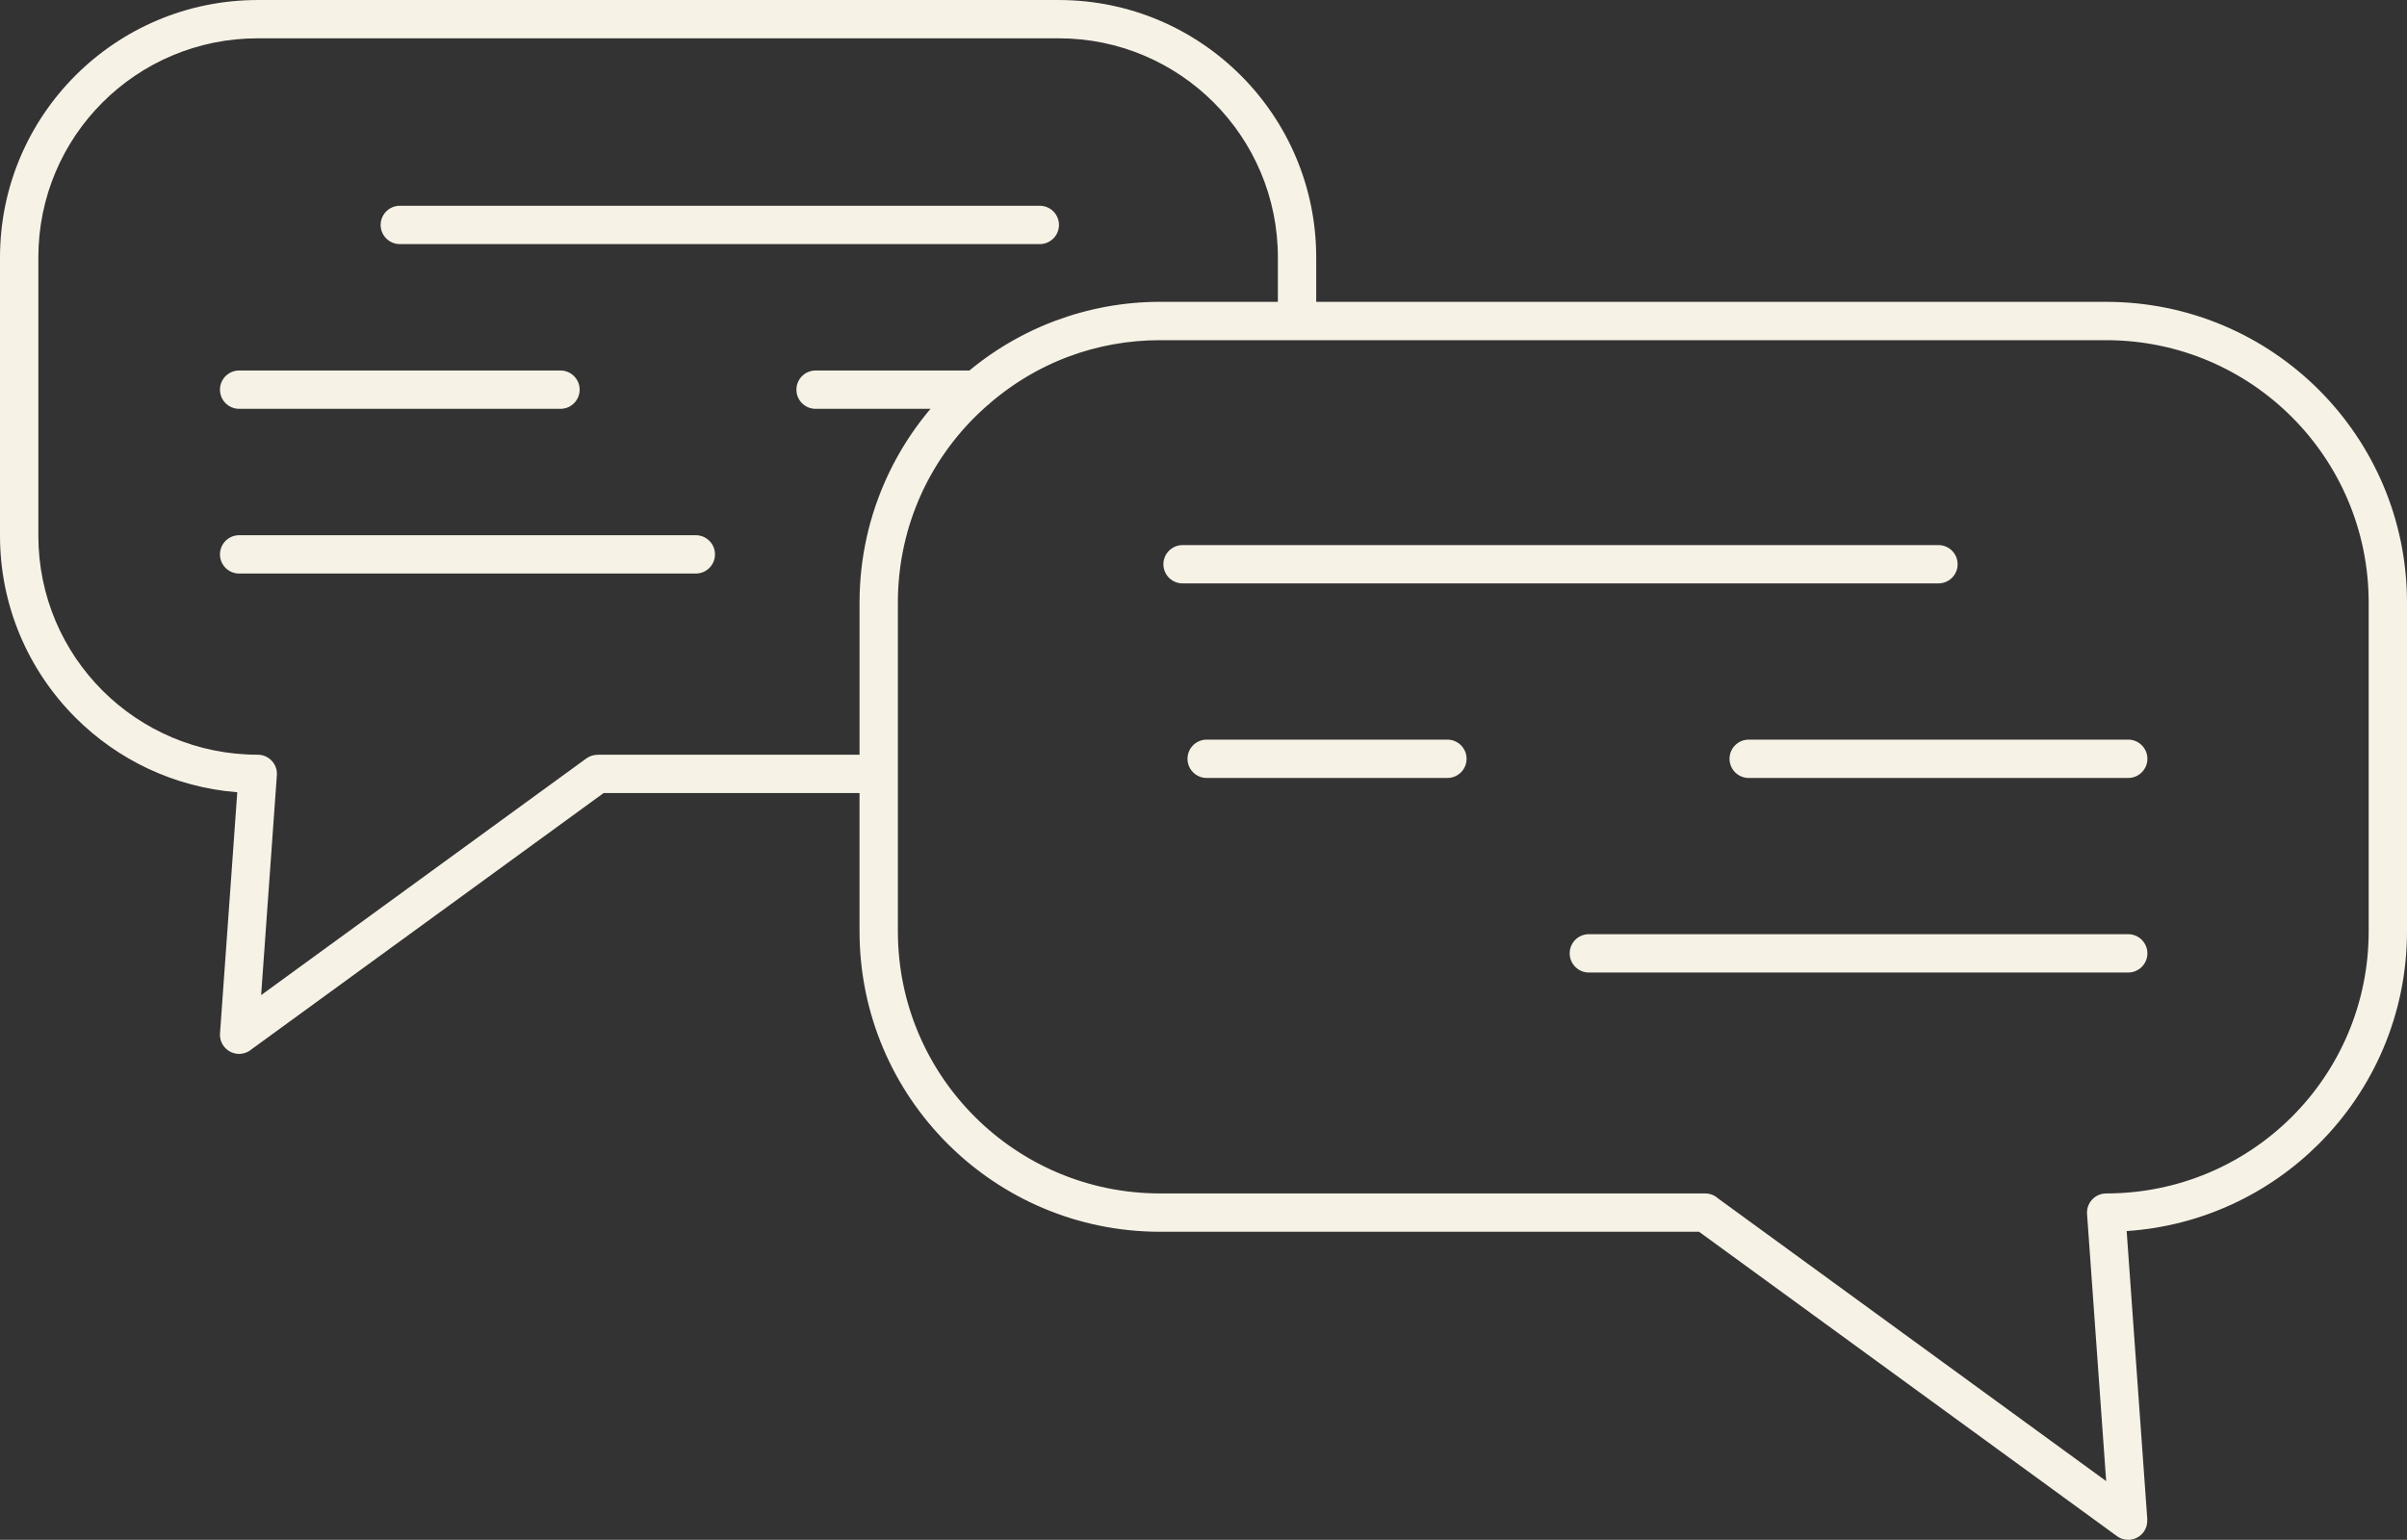 <?xml version="1.0" encoding="UTF-8"?>
<!DOCTYPE svg PUBLIC "-//W3C//DTD SVG 1.1//EN" "http://www.w3.org/Graphics/SVG/1.1/DTD/svg11.dtd">
<!-- Creator: CorelDRAW X7 -->
<svg xmlns="http://www.w3.org/2000/svg" xml:space="preserve" width="16.455in" height="10.53in" version="1.1" style="shape-rendering:geometricPrecision; text-rendering:geometricPrecision; image-rendering:optimizeQuality; fill-rule:evenodd; clip-rule:evenodd"
viewBox="0 0 164546 105295"
 xmlns:xlink="http://www.w3.org/1999/xlink">
 <rect x="0" y="0" width="164546" height="105295" fill="#333333" stroke="none"/>
 <defs>
  <style type="text/css">
   <![CDATA[
    .fil0 {fill:#F7F2E6;fill-rule:nonzero}
   ]]>
  </style>
 </defs>
 <g id="Layer_x0020_1">
  <path class="fil0" d="M0 17603l0 19024c0,4859 1973,9261 5165,12450 2878,2875 6748,4760 11055,5098l-1179 16491c-51,721 492,1346 1213,1397 357,25 691,-96 943,-312l24067 -17521 17495 0 0 9450c0,5677 2301,10813 6018,14530 3720,3720 8860,6020 14532,6020l36841 0 28570 20815c582,424 1398,296 1822,-286 188,-259 267,-564 246,-860l4 0 -1411 -19716c5123,-344 9729,-2559 13140,-5967 3725,-3721 6025,-8859 6025,-14536l0 -22472c0,-5681 -2300,-10825 -6022,-14548 -3720,-3719 -8860,-6020 -14546,-6020l-54000 0 0 -3037c0,-4861 -1970,-9262 -5156,-12447 -3185,-3186 -7586,-5156 -12447,-5156l-54754 0c-4866,0 -9269,1970 -12456,5153 -3192,3189 -5165,7591 -5165,12450zm98947 35595c723,0 1310,-587 1310,-1311 0,-723 -587,-1310 -1310,-1310l-16458 0c-724,0 -1310,587 -1310,1310 0,724 586,1311 1310,1311l16458 0zm46542 0c723,0 1310,-587 1310,-1311 0,-723 -587,-1310 -1310,-1310l-25945 0c-724,0 -1311,587 -1311,1310 0,724 587,1311 1311,1311l25945 0zm0 13304c723,0 1310,-587 1310,-1310 0,-724 -587,-1311 -1310,-1311l-36873 0c-724,0 -1310,587 -1310,1311 0,723 586,1310 1310,1310l36873 0zm-12973 -26609c723,0 1310,-586 1310,-1310 0,-723 -587,-1310 -1310,-1310l-51673 0c-724,0 -1311,587 -1311,1310 0,724 587,1310 1311,1310l51673 0zm-71136 13027l0 -11712c0,-2671 579,-5201 1619,-7468l50 -108 1 -2 50 -106 2 -4 49 -104 3 -5 49 -102 4 -7 49 -99 5 -10 49 -97 6 -11 48 -95 7 -13 48 -92 8 -15 48 -90 9 -17 47 -88 10 -19 47 -85 11 -21 47 -83 12 -22 46 -81 14 -24 45 -79 15 -26 45 -77 16 -27 44 -75 60 -99 1 -2 19 -32 43 -70 20 -32 42 -68 21 -35 42 -66 23 -36 40 -63 25 -38 39 -62 26 -39 39 -60 27 -41 39 -58 28 -42 38 -56 30 -44 37 -53 31 -46 36 -51 33 -47 35 -50 35 -49 34 -47 36 -51 33 -45 38 -52 32 -43 39 -53 31 -42 41 -55 31 -39 42 -56 29 -38 45 -58 27 -36 47 -58 27 -34 47 -61 26 -32 50 -61 24 -31 51 -62 24 -29 53 -64 22 -27 2 -1 74 -89 57 -67 20 -23 58 -68 19 -21 60 -69 17 -20 62 -70 16 -18 65 -72 14 -16 66 -73 14 -14 67 -74 13 -13 69 -75 11 -11 72 -76 9 -10 74 -77 8 -8 76 -78 6 -7 78 -79 5 -5 79 -80 4 -3 82 -81 2 -2 84 -82 0 0 85 -82 1 -1 85 -81 2 -2 84 -78 4 -4 82 -77 6 -5 81 -74 7 -7 81 -72 9 -8 168 -149c76,-53 147,-114 211,-182l0 -1 48 -41 27 -22 49 -42 25 -21 51 -43 24 -19 53 -44 77 -63 21 -16 57 -46 19 -15 58 -47 18 -14 61 -48 15 -12 63 -49 14 -11 65 -50 12 -10 146 -110 10 -7 70 -52 8 -6 72 -54 6 -4 75 -54 4 -3 77 -55 2 -2 79 -56 0 0 80 -56 1 -1 159 -110 5 -3 76 -52 6 -4 75 -50 8 -6 73 -48 10 -7 72 -46 11 -8 70 -45 14 -9 68 -44 16 -10 67 -42 17 -11 65 -41 20 -12 64 -39 21 -13 62 -38 23 -14 60 -36 25 -15 59 -35 27 -16 57 -33 29 -17 55 -32 31 -18 54 -31 33 -19 52 -29 35 -20 50 -28 37 -20 49 -27 39 -21 47 -25 40 -22 46 -25 43 -22 43 -23 45 -24 42 -22 47 -24 39 -21 49 -25 39 -19 51 -26 36 -18 53 -26 35 -17 55 -27 33 -16 57 -28 31 -15 59 -28 29 -14 62 -29 27 -12 64 -30 25 -12 66 -30 23 -10 68 -31 22 -9 70 -31 20 -9 72 -31 17 -8 75 -32 16 -7 76 -32 14 -6 79 -32 12 -5 81 -34 10 -4 83 -33 8 -3 85 -34 6 -3 88 -33 4 -2 90 -35 2 0 92 -35c1935,-722 4037,-1116 6242,-1116l9359 0 55310 0c4963,0 9448,2007 12693,5252 3248,3248 5255,7737 5255,12695l0 22472c0,4960 -2004,9443 -5247,12684 -3245,3241 -7734,5245 -12701,5245l-92 5c-720,51 -1263,677 -1213,1398l1308 18269 -26546 -19342c-231,-205 -536,-330 -869,-330l-37257 0c-4949,0 -9434,-2006 -12679,-5252 -3243,-3243 -5250,-7723 -5250,-12677l0 -10760zm-5626 -27585c-724,0 -1310,587 -1310,1310 0,724 586,1311 1310,1311l7858 0 -31 36 -25 30 -56 67 -7 8 -48 59 -40 48 -15 19 -55 67 -17 21 -38 47 -48 60 -6 8 -54 68 -26 32 -28 36 -53 68 -4 5 -84 109 -18 24 -53 70 -12 16 -40 53 -43 57 -9 13 -154 210 0 0 -51 71 -30 41 -21 30 -50 71 -8 12 -42 59 -37 54 -13 18 -49 71 -17 25 -77 114 -4 5 -48 73 -25 37 -24 35 -47 73 -5 8 -137 212 -13 20 -74 117 -6 11 -46 74 -21 33 -25 41 -46 75 -1 2 -44 72 -27 46 -62 104 -9 16 -35 60 -35 59 -69 121 -27 47 -41 74 -2 2 -43 77 -23 42 -19 34 -42 77 -6 10 -36 67 -30 56 -11 21 -41 78 -13 24 -28 53 -36 70 -4 8 -41 78 -19 37 -60 119 -2 6 -114 230 -9 20 -29 59 -32 66 -6 14 -38 79 -15 33 -22 47 -37 80c-1198,2611 -1865,5510 -1865,8553l0 10402 -17911 0 0 6c-266,0 -535,81 -767,250l-22230 16183 1070 -14964c7,-54 10,-109 10,-165 0,-723 -587,-1310 -1310,-1310 -4150,0 -7901,-1676 -10614,-4386 -2711,-2708 -4386,-6455 -4386,-10597l0 -19024c0,-4142 1675,-7889 4386,-10597 2713,-2710 6464,-4386 10614,-4386l54754 0c4138,0 7884,1677 10595,4388 2711,2711 4387,6457 4387,10595l0 3037 -8048 0c-2506,0 -4916,456 -7153,1291l-101 38 -7 2 -94 36 -14 6 -86 33 -21 8 -79 32 -29 11 -71 29 -35 14 -65 26 -42 18 -106 44 -50 21 -56 24 -43 18 -63 27 -36 16 -70 30 -28 13 -77 34 -21 9 -83 38 -15 6 -90 41 -7 4 -97 45 -1 0 -97 45 -6 3 -90 43 -14 7 -83 40 -20 10 -76 37 -27 13 -69 34 -33 17 -62 31 -40 21 -56 28 -46 24 -49 25 -53 28 -41 21 -60 32 -35 18 -66 36 -101 54 -21 12 -79 43 -199 111 -1 1 -93 53 -6 3 -86 50 -13 7 -80 47 -18 11 -4 2 -94 56 -67 39 -31 19 -98 60 -53 32 -44 27 -46 29 -51 32 -192 122 -27 17 -69 44 -20 14 -75 49 -15 9 -80 54 -95 63 -2 1 -87 60 -5 3 -83 56 -11 8 -76 53 -18 12c-93,65 -186,131 -278,198l-51 36 -41 31 -44 32 -48 35c-91,68 -182,136 -272,205l-20 15 -70 55 -90 69 -8 6 -81 65 -2 1 -83 66 -4 4 -161 130 -16 13 -66 54 -10517 0zm-39406 0c-724,0 -1311,587 -1311,1310 0,724 587,1311 1311,1311l21968 0c723,0 1310,-587 1310,-1311 0,-723 -587,-1310 -1310,-1310l-21968 0zm0 11264c-724,0 -1311,587 -1311,1311 0,723 587,1310 1311,1310l31219 0c724,0 1311,-587 1311,-1310 0,-724 -587,-1311 -1311,-1311l-31219 0zm10984 -22528c-724,0 -1311,587 -1311,1310 0,724 587,1310 1311,1310l43750 0c724,0 1311,-586 1311,-1310 0,-723 -587,-1310 -1311,-1310l-43750 0z"/>
 </g>
</svg>
